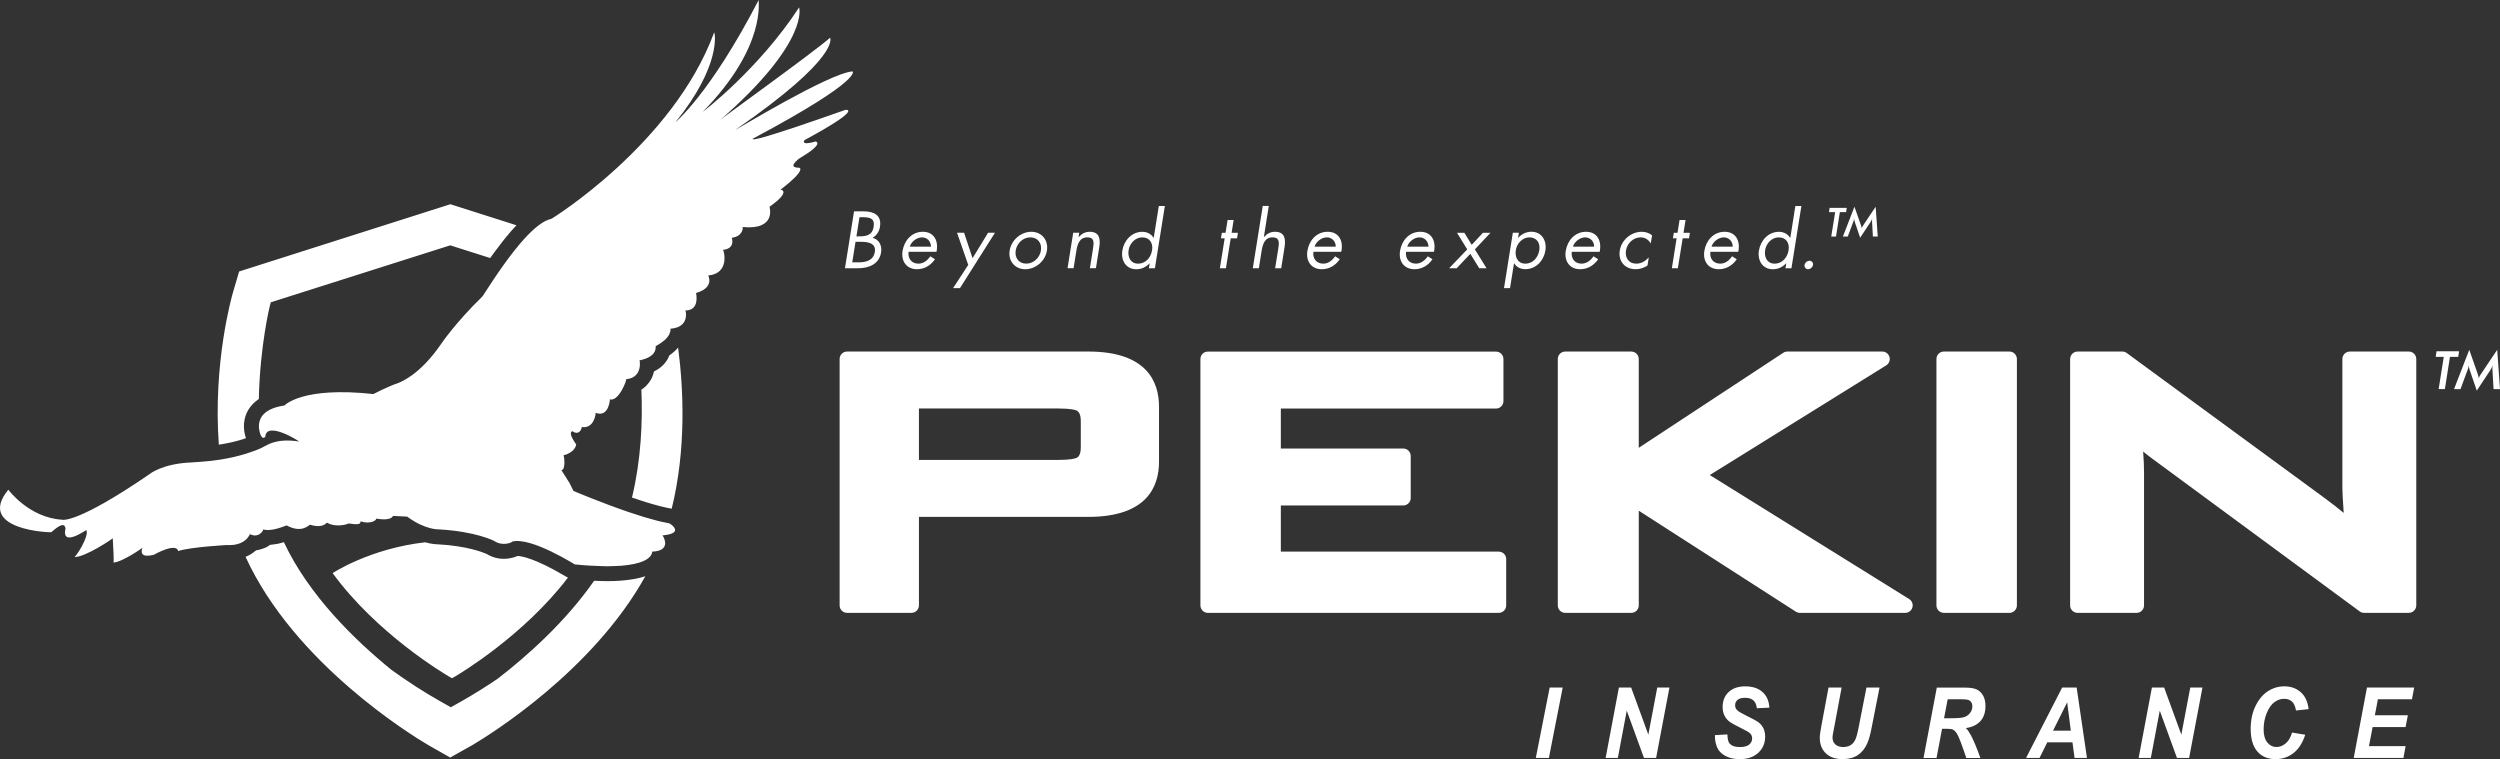 <?xml version="1.0" encoding="utf-8"?>
<!-- Generator: Adobe Illustrator 16.0.4, SVG Export Plug-In . SVG Version: 6.00 Build 0)  -->
<!DOCTYPE svg PUBLIC "-//W3C//DTD SVG 1.1//EN" "http://www.w3.org/Graphics/SVG/1.1/DTD/svg11.dtd">
<svg version="1.1" id="Layer_1" xmlns="http://www.w3.org/2000/svg" xmlns:xlink="http://www.w3.org/1999/xlink" x="0px" y="0px"
	 width="202.089px" height="61.364px" viewBox="0 0 202.089 61.364" enable-background="new 0 0 202.089 61.364"
	 xml:space="preserve">
<rect x="0" y="0" width="202.089" height="61.364" fill="#333333" stroke="none"/>
<path fill="#FFFFFF" d="M34.639,60.24l1.754,0.997l1.811-1.019c1.404-0.83,9.711-5.975,13.963-13.64
	c-0.348,0.119-0.751,0.208-1.199,0.274c-0.254,0.037-0.522,0.065-0.806,0.087c-0.017,0.002-0.033,0.004-0.05,0.005
	c-0.312,0.021-0.641,0.033-0.992,0.033c-0.34,0-0.712-0.014-1.094-0.03c-2.306,3.312-5.389,6.056-7.767,7.897
	c-0.962,0.652-1.967,1.288-3.038,1.89l-0.777,0.437l-0.777-0.437c-1.447-0.812-2.778-1.685-4.026-2.587
	c-2.979-2.421-6.689-6.041-8.695-10.323c-0.162,0.052-0.332,0.099-0.508,0.138c-0.058,0.013-0.121,0.016-0.18,0.025v-0.001
	c-0.066,0.012-0.133,0.018-0.199,0.029c-0.08,0.009-0.155,0.028-0.236,0.032c-0.205,0.168-0.462,0.279-0.739,0.354
	c-0.123,0.032-0.241,0.076-0.375,0.083c-0.016,0.015-0.034,0.022-0.049,0.037l-0.045,0.033c0,0,0,0,0,0.001
	c-0.241,0.203-0.5,0.352-0.765,0.458C23.785,53.612,33.24,59.419,34.639,60.24z M20.035,43.438
	c-0.004,0.006-0.007,0.011-0.012,0.018C20.028,43.449,20.029,43.445,20.035,43.438z M20.183,43.212
	c-0.007,0.013-0.019,0.031-0.029,0.049c0.025-0.043,0.038-0.061,0.049-0.068c-0.002,0.002-0.005,0.002-0.008,0.007
	C20.189,43.202,20.188,43.204,20.183,43.212z M21.241,42.898C21.24,42.898,21.241,42.898,21.241,42.898
	c0.004-0.009,0.004-0.014,0.008-0.021l0,0C21.245,42.886,21.245,42.891,21.241,42.898z M21.125,43.057
	c0.006-0.007,0.007-0.012,0.012-0.018l0,0C21.13,43.045,21.129,43.05,21.125,43.057z M19.382,43.919
	c0.027-0.011,0.042-0.025,0.067-0.037c-0.023,0.011-0.045,0.021-0.07,0.03C19.381,43.914,19.381,43.917,19.382,43.919z
	 M18.713,36.988c0.072-0.015,0.146-0.04,0.219-0.056c-0.384,0.086-0.769,0.164-1.125,0.219
	C18.099,37.107,18.402,37.055,18.713,36.988L18.713,36.988z M19.935,36.675c0.118-0.036,0.225-0.09,0.341-0.131
	c-0.271,0.097-0.545,0.184-0.822,0.256c0.14-0.036,0.28-0.062,0.419-0.105C19.893,36.688,19.914,36.682,19.935,36.675z
	 M21.668,42.848c0.026,0,0.052-0.007,0.079-0.008c-0.003,0-0.006,0-0.008,0C21.715,42.841,21.691,42.848,21.668,42.848z
	 M21.261,42.799L21.261,42.799v0.014l0,0V42.799z M22.004,42.817c0-0.001,0-0.001,0-0.002c-0.011,0.002-0.021,0.003-0.032,0.005
	C21.983,42.818,21.995,42.819,22.004,42.817z M19.811,43.668c-0.023,0.021-0.052,0.038-0.079,0.058
	C19.758,43.705,19.786,43.688,19.811,43.668z M21.657,42.849L21.657,42.849L21.657,42.849z M53.546,43.289l-0.002-0.003h-0.003
	L53.546,43.289z M50.524,45.701c-0.012,0.001-0.023,0.002-0.036,0.004C50.501,45.703,50.514,45.702,50.524,45.701z M53.393,42.163
	c0.189,0.044,0.37,0.082,0.542,0.113C53.762,42.245,53.582,42.207,53.393,42.163z M53.544,43.286l0.121-0.015l0,0
	C53.625,43.276,53.589,43.282,53.544,43.286L53.544,43.286z M53.099,42.092c0.072,0.02,0.142,0.034,0.212,0.053
	c-0.108-0.026-0.223-0.059-0.335-0.086C53.016,42.067,53.06,42.082,53.099,42.092L53.099,42.092z M52.702,44.693
	c0,0.001,0,0.002,0,0.002S52.702,44.694,52.702,44.693z M53.174,44.535C53.174,44.534,53.175,44.534,53.174,44.535
	c-0.004,0-0.01,0.001-0.015,0.002C53.165,44.536,53.17,44.536,53.174,44.535z M52.681,44.765c-0.001,0.003-0.002,0.005-0.003,0.008
	C52.679,44.77,52.68,44.768,52.681,44.765z M54.581,26.513L54.581,26.513c-0.118,0.025-0.237,0.054-0.388,0.059
	C54.343,26.566,54.461,26.538,54.581,26.513z M52.654,28.737l0.015-0.011l-0.011,0.007L52.654,28.737z M41.502,20.353
	c0.003-0.004,0.006-0.009,0.009-0.013C41.508,20.344,41.505,20.349,41.502,20.353z M52.928,28.399L52.928,28.399L52.928,28.399z
	 M52.824,28.568c0.003-0.003,0.005-0.006,0.007-0.009C52.829,28.562,52.827,28.564,52.824,28.568z M42.014,19.728
	c0-0.001,0.001-0.002,0.002-0.003C42.015,19.726,42.015,19.727,42.014,19.728z M52.425,28.888c-0.003,0.002-0.007,0.003-0.01,0.005
	C52.418,28.891,52.422,28.89,52.425,28.888z M54.298,41.121c1.182-4.813,0.956-9.66,0.518-13.021
	c-0.181,0.211-0.41,0.424-0.714,0.632c-0.035,0.104-0.085,0.206-0.141,0.308c-0.035,0.064-0.08,0.127-0.124,0.189
	c-0.031,0.045-0.062,0.09-0.099,0.134c-0.042,0.051-0.088,0.101-0.137,0.148c-0.059,0.06-0.123,0.115-0.192,0.171
	c-0.042,0.032-0.082,0.067-0.127,0.1c-0.125,0.087-0.261,0.17-0.416,0.242c-0.051,0.229-0.133,0.46-0.252,0.671
	c-0.093,0.166-0.208,0.311-0.335,0.443c0,0.003,0,0.007,0,0.01c-0.128,0.133-0.273,0.25-0.432,0.349
	c0.108,2.597-0.024,5.669-0.759,8.723c0.153,0.054,0.303,0.1,0.456,0.149c0,0.001,0,0.003-0.001,0.004
	c0.178,0.061,0.354,0.114,0.53,0.17c0,0.001,0,0.001,0,0.002l0.162,0.051l0,0c0.032,0.011,0.062,0.02,0.093,0.028
	c0.328,0.102,0.64,0.188,0.942,0.268c0.044,0.012,0.095,0.027,0.138,0.039c0-0.002,0-0.003,0-0.005
	c0.312,0.079,0.61,0.147,0.873,0.191l-0.001,0.003L54.298,41.121z M20.444,32.648c0.142-0.145,0.303-0.274,0.479-0.395
	c0.091-4.316,0.888-7.535,0.903-7.586l0.066-0.231l14.502-4.604l3.229,1.026c0.123-0.175,0.247-0.337,0.371-0.507
	c0.208-0.283,0.415-0.56,0.623-0.821c0.093-0.118,0.186-0.233,0.279-0.347c0.284-0.346,0.568-0.679,0.852-0.973l-5.342-1.701
	L19.33,21.945l-0.502,1.708c-0.087,0.297-1.623,5.694-1.138,12.295c0.335-0.052,0.635-0.111,0.918-0.173c0,0.001,0,0.002,0,0.003
	c0.041-0.009,0.074-0.021,0.114-0.028c0.162-0.037,0.315-0.075,0.46-0.114c0.057-0.015,0.116-0.029,0.17-0.046
	c0.189-0.054,0.368-0.108,0.528-0.166c-0.271-0.813-0.204-1.627,0.194-2.299C20.178,32.952,20.304,32.795,20.444,32.648z
	 M53.542,43.286h0.003l0,0H53.542z M20.937,34.282v0.002 M36.312,54.697l0.065,0.037l0.066,0.037l0.097,0.055l0.097-0.055
	l0.063-0.037l0.071-0.04c0.378-0.222,5.565-3.312,9.139-8.003l-0.198-0.104c-2.482-1.476-3.57-1.637-3.885-1.646
	c-0.45,0.216-0.952,0.232-1.097,0.232c-0.499,0-0.978-0.138-1.394-0.396c-0.247-0.11-1.546-0.643-3.899-0.774h-0.002
	c-0.169,0-0.549-0.021-1.069-0.167c-4.481,0.509-7.479,2.491-7.479,2.491C30.465,51.234,35.928,54.474,36.312,54.697z
	 M71.134,18.327c0.15-0.938-0.503-1.245-1.341-1.245h-0.756l-0.733,4.602h1.066c0.91,0,1.706-0.366,1.854-1.28
	c0.086-0.551-0.157-1.045-0.687-1.179C70.884,19.017,71.075,18.699,71.134,18.327z M70.717,20.365
	c-0.112,0.701-0.737,0.842-1.312,0.842h-0.513l0.264-1.66h0.445C70.165,19.547,70.833,19.652,70.717,20.365z M70.622,18.327
	c-0.112,0.713-0.618,0.78-1.197,0.78h-0.195l0.247-1.55h0.201C70.306,17.559,70.731,17.632,70.622,18.327z M74.599,18.736
	c-0.896,0-1.503,0.701-1.64,1.549c-0.13,0.824,0.315,1.478,1.169,1.478c0.586,0,1.096-0.294,1.452-0.806l-0.377-0.239
	c-0.244,0.344-0.552,0.594-0.967,0.594c-0.556,0-0.865-0.429-0.788-0.957h2.254C75.884,19.498,75.52,18.736,74.599,18.736z
	 M73.542,19.938c0.126-0.414,0.571-0.75,0.991-0.75c0.427,0,0.721,0.336,0.723,0.75H73.542z M77.597,23.294l2.831-4.479h-0.555
	l-1.256,2.056l-0.685-2.056h-0.568l0.904,2.599l-1.227,1.88H77.597z M84.629,20.255c0.135-0.842-0.422-1.519-1.264-1.519
	c-0.843,0-1.616,0.677-1.75,1.519c-0.135,0.844,0.431,1.509,1.266,1.509C83.72,21.764,84.496,21.099,84.629,20.255z M82.104,20.249
	c0.094-0.58,0.584-1.062,1.189-1.062c0.604,0,0.942,0.48,0.85,1.062c-0.095,0.586-0.585,1.062-1.189,1.062
	S82.012,20.835,82.104,20.249z M86.754,18.815l-0.459,2.867h0.489l0.217-1.36c0.081-0.514,0.224-1.136,0.895-1.136
	c0.567,0,0.538,0.415,0.464,0.878l-0.258,1.618h0.488l0.271-1.702c0.108-0.672,0.017-1.244-0.776-1.244
	c-0.354,0-0.641,0.151-0.887,0.427h-0.011l0.056-0.348H86.754z M93.358,21.684l0.804-5.034h-0.488l-0.412,2.575h-0.011
	c-0.185-0.307-0.521-0.487-0.904-0.487c-0.862,0-1.492,0.7-1.622,1.52c-0.127,0.792,0.29,1.507,1.132,1.507
	c0.392,0,0.778-0.164,1.064-0.477h0.013l-0.062,0.396H93.358z M91.999,21.312c-0.611,0-0.856-0.53-0.767-1.094
	c0.085-0.535,0.53-1.03,1.1-1.03c0.604,0,0.888,0.466,0.797,1.037C93.038,20.805,92.625,21.312,91.999,21.312z M99.099,21.685
	l0.386-2.417h0.512l0.072-0.452h-0.511l0.164-1.031h-0.489l-0.164,1.031h-0.298l-0.075,0.452h0.301l-0.387,2.417H99.099z
	 M102.076,16.648l-0.805,5.035h0.49l0.215-1.362c0.082-0.513,0.225-1.135,0.896-1.135c0.566,0,0.537,0.416,0.463,0.879l-0.258,1.618
	h0.49l0.27-1.703c0.107-0.672,0.016-1.245-0.777-1.245c-0.354,0-0.641,0.152-0.887,0.428l-0.008-0.013l0.398-2.502H102.076z
	 M107.322,18.736c-0.898,0-1.502,0.701-1.639,1.549c-0.131,0.824,0.314,1.478,1.168,1.478c0.586,0,1.096-0.294,1.451-0.806
	l-0.375-0.239c-0.244,0.344-0.553,0.594-0.967,0.594c-0.555,0-0.865-0.429-0.789-0.957h2.252
	C108.611,19.498,108.244,18.736,107.322,18.736z M106.265,19.938c0.127-0.414,0.57-0.75,0.99-0.75c0.43,0,0.723,0.336,0.723,0.75
	H106.265z M114.814,18.736c-0.898,0-1.504,0.701-1.641,1.549c-0.131,0.824,0.314,1.478,1.17,1.478c0.586,0,1.096-0.294,1.451-0.806
	l-0.377-0.239c-0.244,0.344-0.553,0.594-0.967,0.594c-0.555,0-0.865-0.429-0.787-0.957h2.252
	C116.103,19.498,115.734,18.736,114.814,18.736z M113.755,19.938c0.127-0.414,0.57-0.75,0.99-0.75c0.428,0,0.725,0.336,0.727,0.75
	H113.755z M117.75,21.685l1.104-1.166l0.723,1.166h0.59l-0.945-1.526l1.264-1.343h-0.609l-0.908,0.976l-0.596-0.976h-0.596
	l0.828,1.343l-1.463,1.526H117.75z M122.292,18.814l-0.715,4.479h0.486l0.324-2.014h0.01c0.184,0.312,0.516,0.48,0.906,0.48
	c0.861,0,1.49-0.688,1.619-1.506c0.127-0.794-0.287-1.52-1.131-1.52c-0.396,0-0.775,0.171-1.064,0.487h-0.014l0.066-0.409h-0.488
	V18.814z M123.63,19.188c0.605,0,0.891,0.466,0.801,1.037c-0.096,0.58-0.502,1.087-1.133,1.087c-0.609,0-0.854-0.53-0.766-1.094
	C122.617,19.683,123.062,19.188,123.63,19.188z M128.208,18.736c-0.896,0-1.504,0.701-1.641,1.549
	c-0.129,0.824,0.314,1.478,1.168,1.478c0.588,0,1.098-0.294,1.453-0.806l-0.377-0.239c-0.244,0.344-0.553,0.594-0.967,0.594
	c-0.555,0-0.865-0.429-0.787-0.957h2.252C129.496,19.498,129.128,18.736,128.208,18.736z M127.15,19.938
	c0.127-0.414,0.572-0.75,0.99-0.75c0.428,0,0.723,0.336,0.725,0.75H127.15z M132.617,19.188c0.383,0,0.633,0.194,0.814,0.48h0.012
	l0.104-0.646c-0.229-0.185-0.525-0.286-0.84-0.286c-0.842,0-1.637,0.659-1.771,1.513c-0.139,0.867,0.418,1.514,1.285,1.514
	c0.342,0,0.645-0.104,0.953-0.293l0.105-0.651h-0.01c-0.289,0.31-0.605,0.494-1.014,0.494c-0.602,0-0.91-0.494-0.818-1.062
	C131.525,19.675,132.025,19.188,132.617,19.188z M135.63,21.685l0.389-2.417h0.512l0.072-0.452h-0.516l0.166-1.031h-0.486
	l-0.164,1.031h-0.299l-0.074,0.452h0.299l-0.383,2.417H135.63z M139.412,18.736c-0.896,0-1.504,0.701-1.641,1.549
	c-0.131,0.824,0.314,1.478,1.168,1.478c0.588,0,1.098-0.294,1.453-0.806l-0.377-0.239c-0.244,0.344-0.551,0.594-0.967,0.594
	c-0.555,0-0.865-0.429-0.787-0.957h2.252C140.699,19.498,140.333,18.736,139.412,18.736z M138.353,19.938
	c0.127-0.414,0.57-0.75,0.992-0.75c0.426,0,0.719,0.336,0.723,0.75H138.353z M144.812,21.684l0.805-5.034h-0.488l-0.408,2.575
	h-0.016c-0.184-0.307-0.52-0.487-0.904-0.487c-0.859,0-1.488,0.7-1.619,1.52c-0.127,0.792,0.287,1.507,1.131,1.507
	c0.393,0,0.777-0.164,1.062-0.477h0.016l-0.062,0.396H144.812z M143.451,21.312c-0.611,0-0.854-0.53-0.766-1.094
	c0.086-0.535,0.531-1.03,1.1-1.03c0.605,0,0.889,0.466,0.797,1.037C144.49,20.805,144.08,21.312,143.451,21.312z M146.556,21.414
	c0.027-0.184-0.102-0.335-0.287-0.335c-0.189,0-0.367,0.151-0.396,0.335c-0.031,0.189,0.1,0.349,0.285,0.349
	C146.345,21.763,146.523,21.604,146.556,21.414z M67.871,29.021v19.916c0,0.334,0.271,0.604,0.604,0.604h5.204
	c0.334,0,0.604-0.27,0.604-0.604v-7.154H87.97c4.727,0,5.72-2.427,5.72-4.463v-4.438c0-2.035-0.993-4.465-5.72-4.465H68.474
	C68.141,28.417,67.871,28.688,67.871,29.021z M87.366,34.022v2.153c0,0.654-0.249,0.789-0.322,0.828
	c-0.133,0.065-0.5,0.174-1.456,0.174H74.283v-4.156h11.305c0.988,0,1.349,0.122,1.435,0.163
	C87.117,33.234,87.366,33.367,87.366,34.022z M97.036,29.021v19.917c0,0.333,0.27,0.604,0.604,0.604h23.51
	c0.334,0,0.604-0.271,0.604-0.604v-3.744c0-0.333-0.27-0.604-0.604-0.604h-17.613v-3.73h9.895c0.332,0,0.604-0.271,0.604-0.604
	v-3.396c0-0.333-0.27-0.604-0.604-0.604h-9.895v-3.229h17.391c0.334,0,0.604-0.271,0.604-0.604v-3.396
	c0-0.333-0.27-0.604-0.604-0.604H97.64C97.306,28.417,97.036,28.688,97.036,29.021z M125.925,29.021v19.917
	c0,0.333,0.271,0.604,0.604,0.604h5.338c0.332,0,0.604-0.271,0.604-0.604v-7.655l12.699,8.163c0.098,0.062,0.211,0.096,0.326,0.096
	h8.512c0.27,0,0.508-0.179,0.582-0.438c0.074-0.262-0.033-0.536-0.262-0.681L138.212,38.4l14.264-8.866
	c0.227-0.143,0.334-0.419,0.26-0.679c-0.074-0.261-0.312-0.438-0.58-0.438h-7.674c-0.119,0-0.234,0.035-0.332,0.101L132.47,36.2
	v-7.179c0-0.333-0.271-0.604-0.605-0.604h-5.338C126.195,28.417,125.925,28.688,125.925,29.021z M157.138,49.541h5.295
	c0.332,0,0.604-0.27,0.604-0.604V29.021c0-0.333-0.271-0.604-0.604-0.604h-5.295c-0.334,0-0.605,0.271-0.605,0.604v19.916
	C156.533,49.271,156.804,49.541,157.138,49.541z M171.916,28.535c-0.104-0.077-0.227-0.118-0.354-0.118h-3.617
	c-0.332,0-0.605,0.271-0.605,0.604v19.917c0,0.333,0.271,0.604,0.605,0.604h4.764c0.334,0,0.605-0.271,0.605-0.604V38.168
	c0-0.476-0.025-1.034-0.072-1.666c0.252,0.208,0.514,0.41,0.785,0.608l16.719,12.312c0.102,0.077,0.227,0.118,0.355,0.118h3.615
	c0.334,0,0.605-0.271,0.605-0.604V29.021c0-0.333-0.271-0.604-0.605-0.604h-4.764c-0.334,0-0.604,0.271-0.604,0.604v10.461
	c0,0.317,0.037,0.972,0.107,1.978c-0.441-0.368-0.953-0.766-1.527-1.189L171.916,28.535z M124.148,61.268h1.057l1.117-5.69h-1.053
	L124.148,61.268z M131.855,55.577h-0.99l-1.072,5.69h0.986l0.721-3.823l1.391,3.823h0.982l1.078-5.69h-0.986l-0.721,3.808
	L131.855,55.577z M141.076,56.407c0.572,0,0.885,0.281,0.938,0.843l1.016-0.046c-0.035-0.548-0.225-0.973-0.566-1.271
	c-0.344-0.301-0.805-0.451-1.379-0.451c-0.566,0-1.016,0.15-1.344,0.454c-0.326,0.302-0.492,0.708-0.492,1.215
	c0,0.247,0.047,0.47,0.135,0.663c0.09,0.193,0.217,0.357,0.381,0.492c0.166,0.132,0.498,0.318,0.996,0.56
	c0.393,0.189,0.637,0.335,0.732,0.438c0.094,0.106,0.141,0.233,0.141,0.381c0,0.21-0.082,0.379-0.246,0.509
	s-0.408,0.193-0.734,0.193c-0.25,0-0.449-0.033-0.594-0.104c-0.146-0.067-0.252-0.161-0.312-0.28
	c-0.062-0.119-0.102-0.331-0.115-0.637l-1.006,0.059c-0.01,0.342,0.045,0.66,0.164,0.958c0.119,0.299,0.34,0.536,0.668,0.716
	c0.326,0.178,0.723,0.267,1.186,0.267c0.609,0,1.105-0.17,1.479-0.509c0.375-0.341,0.562-0.78,0.562-1.317
	c0-0.24-0.043-0.455-0.129-0.645c-0.092-0.19-0.215-0.352-0.377-0.481c-0.164-0.13-0.49-0.312-0.984-0.55
	c-0.375-0.182-0.623-0.325-0.748-0.436c-0.127-0.106-0.189-0.244-0.189-0.416c0-0.188,0.066-0.334,0.201-0.441
	C140.585,56.462,140.792,56.407,141.076,56.407z M148.291,58.668l0.578-3.09h-1.059l-0.559,2.995
	c-0.1,0.524-0.148,0.875-0.148,1.049c0,0.538,0.164,0.962,0.49,1.273c0.328,0.312,0.773,0.468,1.342,0.468
	c0.492,0,0.9-0.104,1.229-0.316c0.328-0.211,0.59-0.532,0.781-0.963c0.133-0.299,0.26-0.766,0.377-1.4l0.611-3.104h-1.057
	l-0.611,3.111c-0.102,0.544-0.199,0.914-0.295,1.111s-0.225,0.346-0.389,0.44c-0.16,0.096-0.359,0.144-0.592,0.144
	c-0.264,0-0.473-0.069-0.627-0.209c-0.152-0.14-0.23-0.328-0.23-0.569l0.018-0.192L148.291,58.668z M156.542,61.268l0.445-2.355
	h0.434c0.203,0,0.35,0.021,0.436,0.06c0.086,0.038,0.17,0.11,0.254,0.217c0.115,0.148,0.24,0.406,0.377,0.771
	c0.26,0.712,0.412,1.148,0.457,1.31h1.141c-0.275-0.77-0.525-1.373-0.752-1.812c-0.139-0.262-0.277-0.465-0.42-0.606
	c0.512-0.072,0.902-0.262,1.176-0.564c0.271-0.304,0.408-0.708,0.408-1.212c0-0.343-0.066-0.628-0.195-0.854
	c-0.131-0.225-0.299-0.389-0.506-0.488c-0.211-0.102-0.525-0.151-0.947-0.151h-2.287l-1.074,5.689h1.055V61.268z M157.441,56.528
	h1.162c0.307,0,0.508,0.031,0.598,0.093c0.158,0.099,0.236,0.255,0.236,0.471c0,0.195-0.061,0.376-0.184,0.538
	c-0.125,0.163-0.281,0.274-0.469,0.337c-0.188,0.062-0.545,0.092-1.076,0.092h-0.559L157.441,56.528z M163.779,61.267h1.088
	l0.625-1.258h2.037l0.168,1.258h1.004l-0.834-5.688h-1.172L163.779,61.267z M167.396,59.062h-1.436l1.141-2.289L167.396,59.062z
	 M174.939,55.577h-0.988l-1.072,5.69h0.986l0.721-3.823l1.391,3.823h0.982l1.078-5.69h-0.986l-0.721,3.808L174.939,55.577z
	 M183.867,56.749c0.246-0.174,0.5-0.26,0.766-0.26c0.262,0,0.473,0.071,0.635,0.214c0.162,0.142,0.271,0.386,0.332,0.729
	l1.016-0.109c-0.064-0.592-0.273-1.048-0.627-1.364c-0.357-0.319-0.799-0.479-1.334-0.479c-0.473,0-0.914,0.13-1.322,0.391
	c-0.404,0.259-0.74,0.656-1.002,1.189s-0.395,1.15-0.395,1.853c0,0.817,0.18,1.43,0.543,1.838c0.357,0.409,0.848,0.612,1.465,0.612
	c0.551,0,1.037-0.163,1.455-0.491s0.73-0.821,0.947-1.479l-1.066-0.176c-0.115,0.394-0.287,0.687-0.52,0.88
	c-0.23,0.192-0.479,0.288-0.752,0.288c-0.283,0-0.525-0.121-0.727-0.365c-0.199-0.245-0.299-0.597-0.299-1.055
	c0-0.488,0.086-0.938,0.26-1.346C183.412,57.213,183.621,56.923,183.867,56.749z M194.972,56.528l0.178-0.951h-3.814l-1.072,5.69
	h4.018l0.176-0.951h-2.961l0.295-1.545h2.666l0.182-0.951h-2.666l0.244-1.292H194.972z M147.849,17.146h0.498l-0.318,1.977h0.385
	l0.312-1.977h0.504l0.053-0.345H147.9L147.849,17.146z M151.33,17.954l0.066,1.168h0.393l-0.17-2.41l-0.99,1.478
	c-0.078,0.117-0.1,0.158-0.146,0.276c0-0.114-0.008-0.146-0.057-0.271l-0.52-1.483l-0.934,2.41h0.395l0.434-1.168l0.045-0.116
	c0.014-0.049,0.02-0.087,0.02-0.18c0.023,0.115,0.045,0.232,0.062,0.27l0.439,1.288l0.848-1.28l0.055-0.101l0.08-0.184
	c-0.02,0.094-0.023,0.135-0.023,0.192L151.33,17.954z M54.576,9.912c3.757-4.633,3.212-7.243,3.157-7.299
	c-3.32,9.037-13.229,15.139-13.176,15.081c-0.644,0.132-1.404,0.768-2.152,1.586l0,0c0,0.001-0.001,0.002-0.002,0.002
	c-0.129,0.143-0.258,0.29-0.387,0.441c-0.001,0.001-0.002,0.002-0.002,0.003c-0.141,0.165-0.279,0.334-0.416,0.507
	c0,0,0,0.001-0.001,0.001c-0.028,0.035-0.057,0.068-0.084,0.104c-0.003,0.004-0.006,0.009-0.009,0.013
	c-1.357,1.729-2.492,3.658-2.554,3.658c-2.123,2.07-3.268,3.758-3.268,3.758c-1.797,2.642-3.402,3.132-3.402,3.159
	c-1.171,0.407-2.069,0.927-2.096,0.927c-5.743-0.627-7.16,0.896-7.188,0.925c-1.577,0.228-1.996,0.926-2.059,1.506
	c-0.05,0.463,0.126,0.85,0.126,0.861c0.189,0.438,0.354,0.166,0.38,0.166c0.082-1.338,2.805,0.378,2.723,0.378
	c-1.877-0.3-2.641,0.355-2.668,0.328c-0.141,0.081-0.288,0.155-0.438,0.228c-0.249,0.117-0.518,0.205-0.784,0.299
	c-0.116,0.041-0.223,0.095-0.341,0.131c-0.021,0.007-0.042,0.014-0.062,0.02c-0.139,0.043-0.279,0.069-0.419,0.105
	c-0.174,0.048-0.347,0.095-0.52,0.134c-0.073,0.016-0.147,0.041-0.219,0.056c0,0,0,0,0,0.001c-0.312,0.064-0.615,0.118-0.906,0.162
	c-1.297,0.197-2.313,0.213-2.299,0.228c-2.368,0.083-3.404,0.927-3.43,0.951c-5.801,3.978-7.024,3.705-7.078,3.677
	c-2.668-0.164-4.331-2.425-4.331-2.425c-2.667,3.27,3.486,3.486,3.486,3.433c1.197-1.09,1.089-0.271,1.143-0.328
	c-0.38,1.636,1.688,0.109,1.688,0.165c0.219,0.544-0.87,2.179-0.979,2.179c0.926,0,3.158-1.526,3.104-1.526
	c0.055,0.927,0.108,1.908,0.055,1.963c0.653,0,2.396-1.198,2.342-1.198c-0.327,0.979,0.87,0.545,0.87,0.599
	c2.016-1.088,2.016-0.325,2.016-0.325c0.979-0.33,3.92-0.488,3.92-0.488c0.464,0.029,0.804-0.036,1.068-0.14
	c0.025-0.01,0.047-0.021,0.07-0.03c0.108-0.048,0.202-0.1,0.281-0.156c0.026-0.02,0.055-0.037,0.079-0.058
	c0.086-0.071,0.16-0.145,0.213-0.212c0.005-0.007,0.007-0.012,0.012-0.018c0.055-0.072,0.091-0.131,0.119-0.178
	c0.01-0.019,0.022-0.037,0.029-0.05c0.005-0.008,0.008-0.01,0.012-0.014c0.003-0.005,0.006-0.005,0.008-0.007
	c0.005-0.005,0.012-0.019,0.016-0.014c0.082,0.044,0.159,0.068,0.234,0.086c0.022,0.005,0.042,0.006,0.063,0.009
	c0.031,0.004,0.063,0.012,0.092,0.012c0.012,0,0.021-0.007,0.033-0.008c0.096-0.005,0.183-0.024,0.259-0.062
	c0.012-0.006,0.021-0.014,0.032-0.02c0.066-0.036,0.123-0.078,0.171-0.125c0.006-0.006,0.016-0.01,0.022-0.016
	c0.005-0.007,0.007-0.012,0.012-0.018l0,0c0.047-0.051,0.082-0.099,0.104-0.141l0,0c0.004-0.009,0.004-0.014,0.008-0.021l0,0
	c0.014-0.033,0.018-0.055,0.011-0.065l0,0c-0.001-0.003,0.004-0.013,0.002-0.014l0,0c0.012,0.003,0.025,0.002,0.038,0.005
	c0.102,0.024,0.208,0.037,0.318,0.039c0.013,0,0.026,0.006,0.039,0.006l0,0l0,0l0,0c0.004,0,0.008-0.001,0.012-0.001
	c0.023,0,0.047-0.007,0.07-0.008c0.002,0,0.005,0,0.008,0c0.075-0.004,0.149-0.009,0.225-0.02c0.01-0.002,0.021-0.003,0.032-0.005
	c0.001,0,0.003-0.001,0.005-0.001c0.039-0.006,0.076-0.011,0.114-0.019c0.532-0.102,1.001-0.326,1.036-0.326
	c1.306,0.707,1.851-0.108,1.912-0.051c1.099,0.334,1.354-0.222,1.354-0.17c0.762,0.437,1.688,0.111,1.768,0.064
	c1.06,0.174,0.901-0.064,0.954-0.17c0.818,0.27,1.31-0.109,1.252-0.221c1.254,0.221,1.362-0.218,1.362-0.218l1.145,0.056
	c1.47,1.089,2.558,1.033,2.558,1.033c2.997,0.163,4.466,0.927,4.466,0.927c0.708,0.487,1.523,0.107,1.471,0.056
	c1.578-0.383,5.118,1.907,5.063,1.849c0.907,0.089,1.671,0.131,2.333,0.143l0,0c0.107,0.002,0.221,0.006,0.323,0.006
	c0.067,0,0.118-0.005,0.182-0.005c0.173-0.002,0.334-0.008,0.49-0.015c0.107-0.005,0.218-0.009,0.317-0.016
	c0.057-0.004,0.118-0.007,0.172-0.012c0.001,0,0.003,0,0.004,0l0,0c0.074-0.008,0.135-0.017,0.204-0.022
	c0.013-0.002,0.024-0.003,0.036-0.004c0.024-0.003,0.048-0.006,0.071-0.008c0.056-0.007,0.119-0.012,0.172-0.021
	c1.453-0.197,1.814-0.648,1.909-0.901c0.001-0.003,0.002-0.005,0.003-0.009c0.009-0.024,0.017-0.048,0.021-0.067
	c0,0,0-0.001,0-0.002c0.016-0.067,0.013-0.109,0.022-0.102c0.173-0.006,0.313-0.025,0.436-0.056
	c0.005-0.001,0.011-0.002,0.016-0.003c1.009-0.249,0.426-1.204,0.372-1.245c-0.002-0.002-0.006-0.005-0.006-0.003
	c0.001,0,0.002,0,0.003,0c0.045-0.004,0.08-0.01,0.122-0.015c1.708-0.189,0.472-0.966,0.42-0.966
	c-0.048-0.008-0.103-0.021-0.152-0.029c-0.172-0.031-0.353-0.069-0.542-0.113c-0.027-0.007-0.054-0.014-0.081-0.02
	c-0.071-0.019-0.14-0.033-0.212-0.053l0,0c-0.039-0.01-0.083-0.023-0.123-0.033c-0.314-0.082-0.64-0.174-0.978-0.276
	c-0.007-0.002-0.014-0.004-0.021-0.006v-0.001c-0.019-0.006-0.038-0.012-0.056-0.018c-0.367-0.112-0.743-0.234-1.118-0.362
	c-2.251-0.77-4.451-1.703-4.451-1.703l-0.325-0.651l-0.654-1.036c0.382,0,0.218-1.251,0.164-1.195
	c0.926-0.22,1.034-0.819,1.034-0.872c-0.763-1.089-0.272-1.035-0.325-1.089c0.598,0.437,0.814-0.272,0.761-0.326
	c1.035,0.162,1.142-1.093,1.142-1.144c1.036,0.382,1.145-0.982,1.145-1.092c0.709,0.22,1.416-1.63,1.306-1.63
	c0.894-0.075,1.096-0.704,1.12-1.133c0,0.001,0,0.001,0,0.002c0-0.001,0-0.002,0-0.004c0.011-0.196-0.013-0.354-0.03-0.39
	c0.315-0.059,0.544-0.146,0.727-0.24c0.003-0.003,0.007-0.004,0.01-0.006c0.09-0.048,0.165-0.098,0.229-0.148
	c0.001-0.002,0.003-0.003,0.004-0.004c0.003-0.003,0.008-0.006,0.011-0.008c0.062-0.054,0.114-0.104,0.154-0.158
	c0.002-0.003,0.005-0.006,0.007-0.009c0.041-0.056,0.074-0.106,0.097-0.159l0,0C53.026,28.186,53,28.007,53,27.984
	c0.268-0.142,0.463-0.278,0.626-0.413c0.042-0.035,0.095-0.071,0.132-0.105l0,0c0.354-0.334,0.431-0.622,0.443-0.776
	c0.006-0.077-0.004-0.121-0.004-0.121c0.151-0.005,0.27-0.032,0.388-0.061c1.118-0.261,0.86-1.409,0.811-1.409
	c1.198,0,0.873-1.362,0.873-1.417c1.523-0.433,0.98-1.413,0.98-1.413c1.796-0.164,1.252-2.07,1.197-2.07
	c1.034-0.11,0.707-0.979,0.707-0.979c0.924-0.109,0.924-0.869,0.872-0.869c2.777,0.271,2.177-1.637,2.177-1.637
	c1.852-1.306,0.871-1.416,0.871-1.36c2.123-1.635,1.579-1.795,1.524-1.795c-1.033,0,0-0.708-0.053-0.708
	c2.123-1.253,1.415-1.363,1.415-1.418c-1.308,0.382-0.926-0.106-0.926-0.106c4.735-2.561,3.375-2.45,3.32-2.45
	c-6.643,2.341-7.569,2.502-7.513,2.341c9.202-4.898,8.059-5.5,8.059-5.445c-1.907,0.162-9.42,4.738-9.474,4.738
	c8.602-5.936,7.676-7.459,7.676-7.459c-1.361,1.197-8.875,6.59-8.875,6.641c7.298-6.369,6.37-9.146,6.37-9.092
	c-3.265,5.009-7.839,8.493-7.786,8.438C62.036,3.702,61.271,0,61.329,0C57.297,7.786,54.521,9.912,54.576,9.912z M197.634,31.453
	l0.41-2.605h0.668l0.07-0.454h-1.824l-0.068,0.454h0.654l-0.416,2.605H197.634z M200.558,30.223
	c-0.104,0.152-0.133,0.209-0.195,0.364c0-0.151-0.012-0.19-0.072-0.355l-0.686-1.956l-1.232,3.179h0.523l0.568-1.541l0.059-0.153
	c0.018-0.062,0.023-0.113,0.027-0.236c0.029,0.151,0.062,0.306,0.082,0.355l0.58,1.697l1.117-1.688l0.07-0.132
	c0.043-0.09,0.064-0.128,0.109-0.242c-0.027,0.124-0.033,0.179-0.033,0.255l0.006,0.145l0.088,1.541h0.52l-0.225-3.179
	L200.558,30.223z"/>
</svg>
